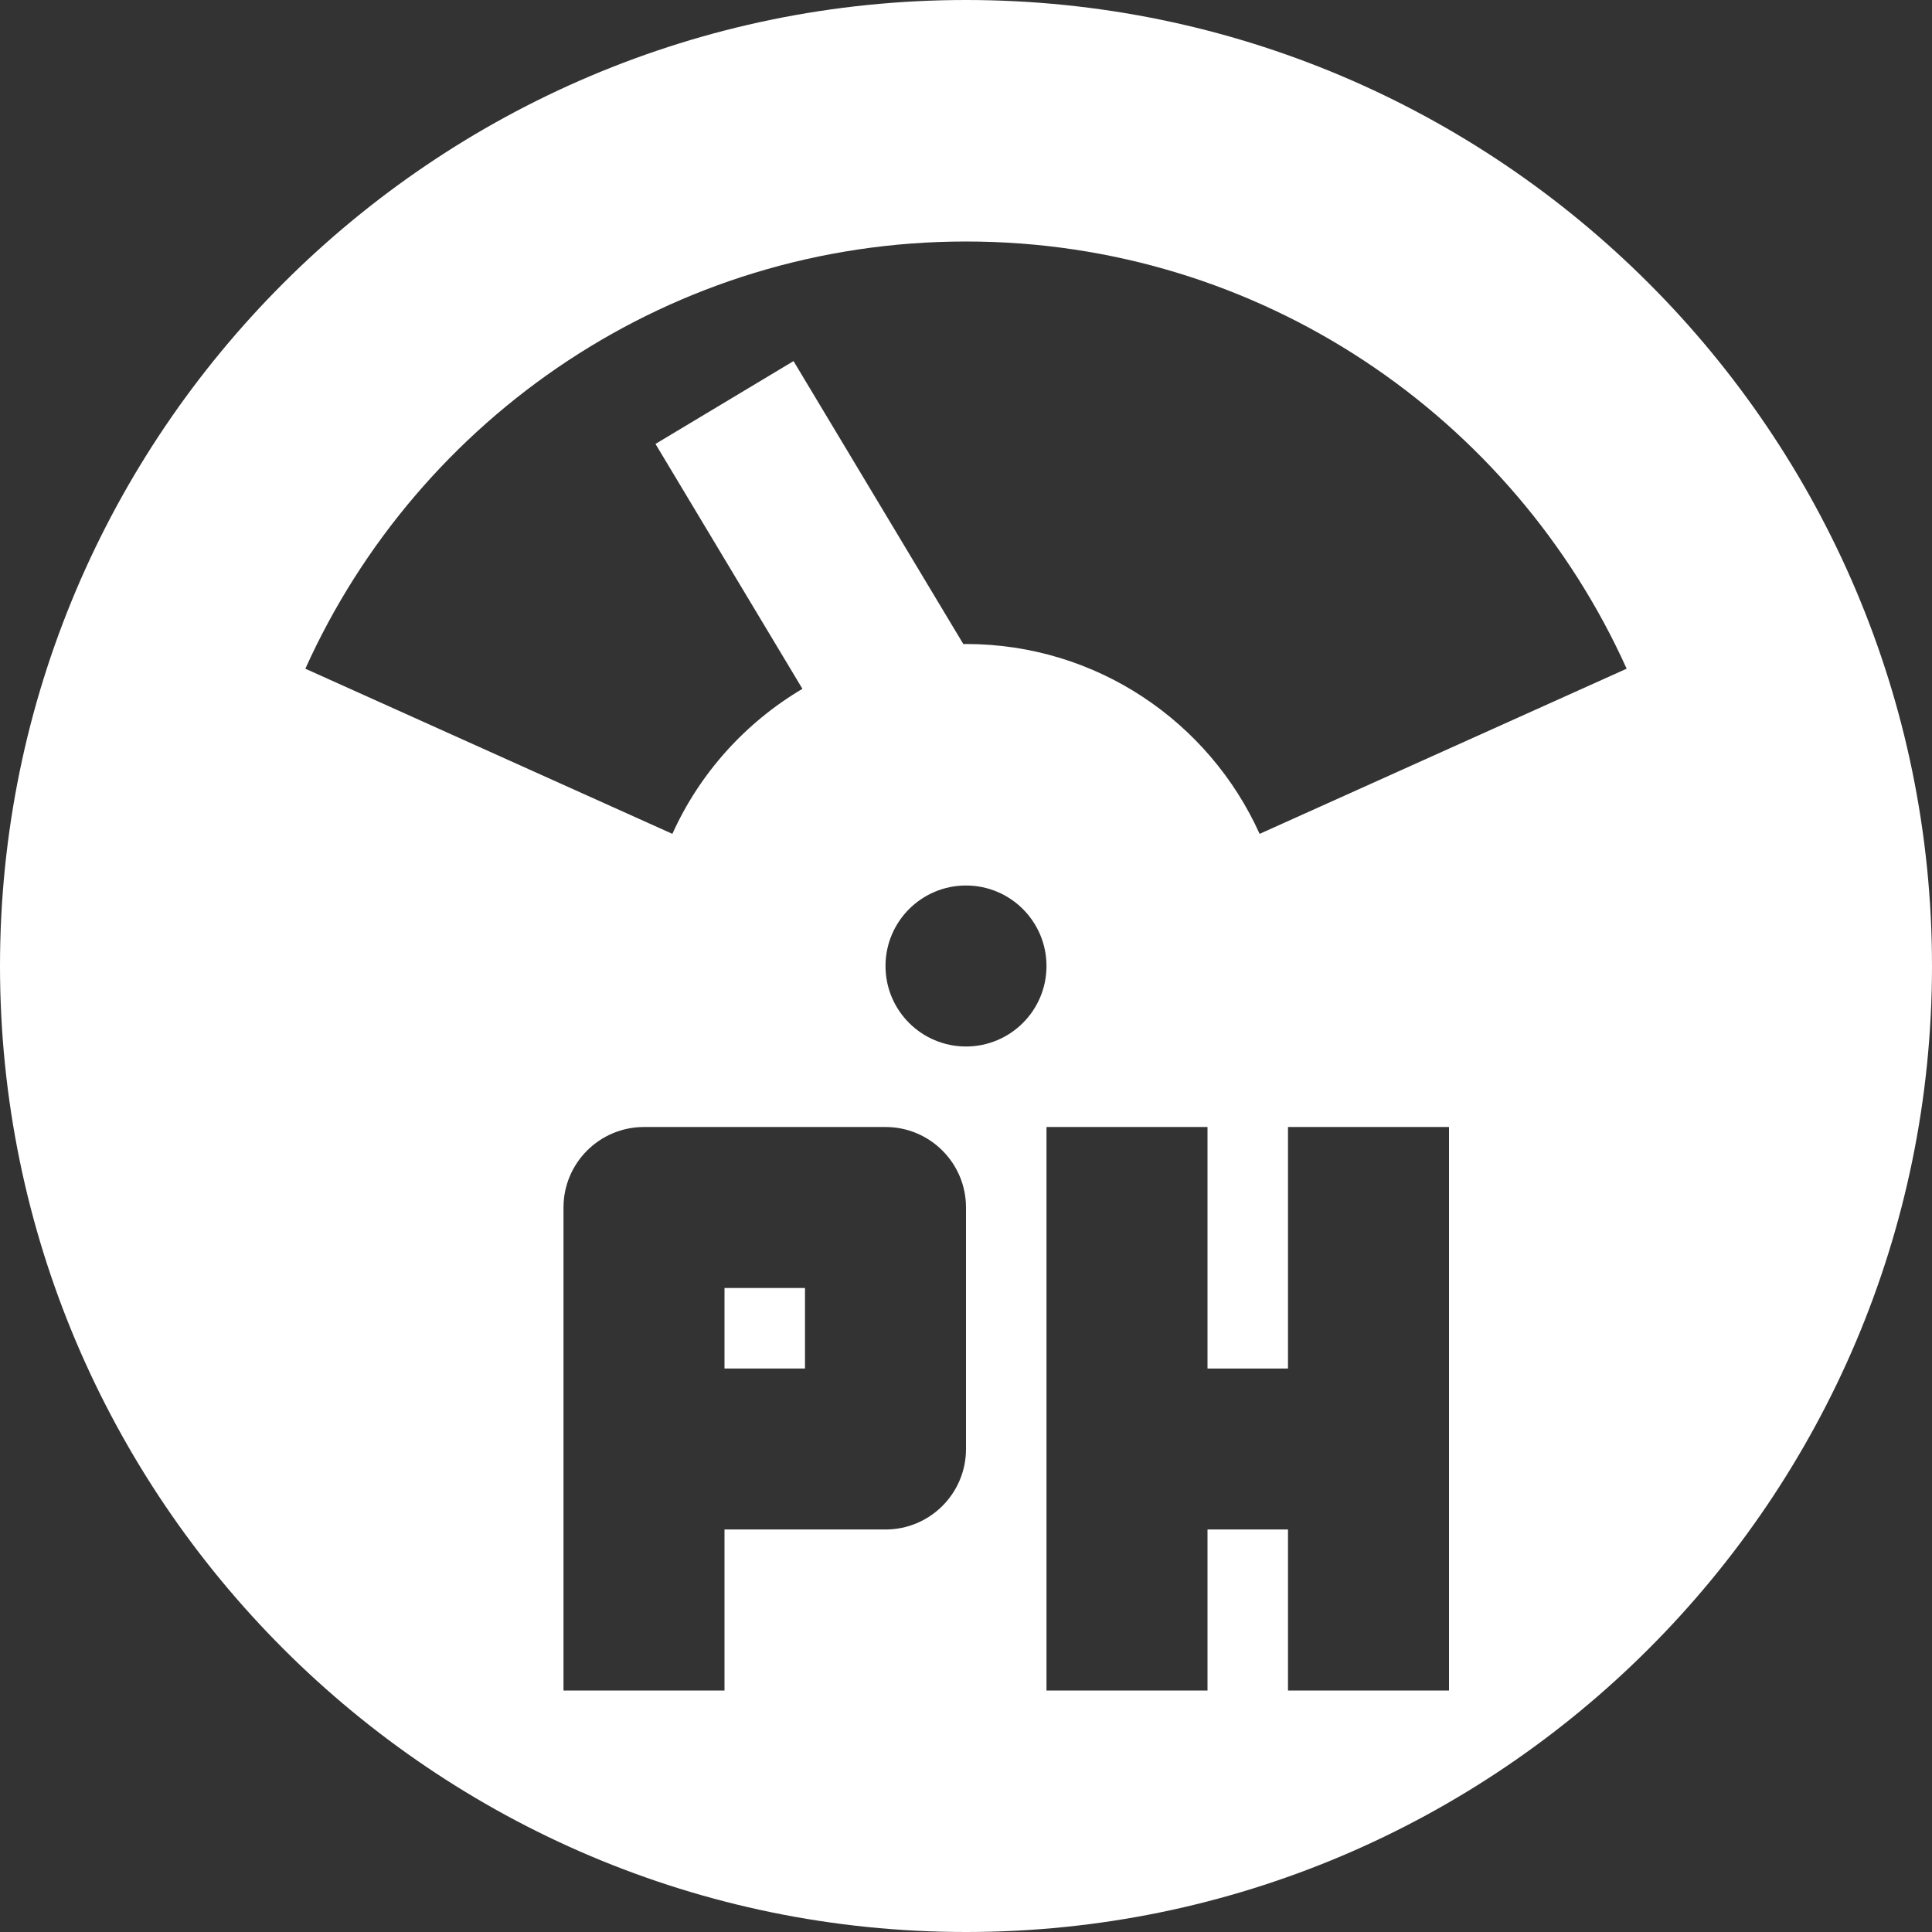 <svg fill="white" height="512pt" viewBox="0 0 512 512" width="512pt" xmlns="http://www.w3.org/2000/svg"><rect x="0" y="0" width="512" height="512" fill="#333333" stroke="none"/><path d="m192 341.332h21.332v21.336h-21.332zm0 0"/><path d="m256 0c-141.16 0-256 114.84-256 256s114.84 256 256 256 256-114.84 256-256-114.84-256-256-256zm0 384c0 11.781-9.551 21.332-21.332 21.332h-42.668v42.668h-42.668v-128c0-11.781 9.555-21.332 21.336-21.332h64c11.781 0 21.332 9.551 21.332 21.332zm0-106.668c-11.781 0-21.332-9.551-21.332-21.332s9.551-21.332 21.332-21.332 21.332 9.551 21.332 21.332-9.551 21.332-21.332 21.332zm128 170.668h-42.668v-42.668h-21.332v42.668h-42.668v-149.332h42.668v64h21.332v-64h42.668zm-50.188-227.016c-13.367-29.66-43.168-50.316-77.812-50.316-.238 0-.465.023-.703.023l-45.004-75-36.586 21.953 38.945 64.902c-15.086 8.93-27.207 22.34-34.465 38.434l-97.266-43.766c30.074-66.734 97.125-113.215 175.078-113.215s145.004 46.48 175.078 113.215zm0 0"/></svg>
